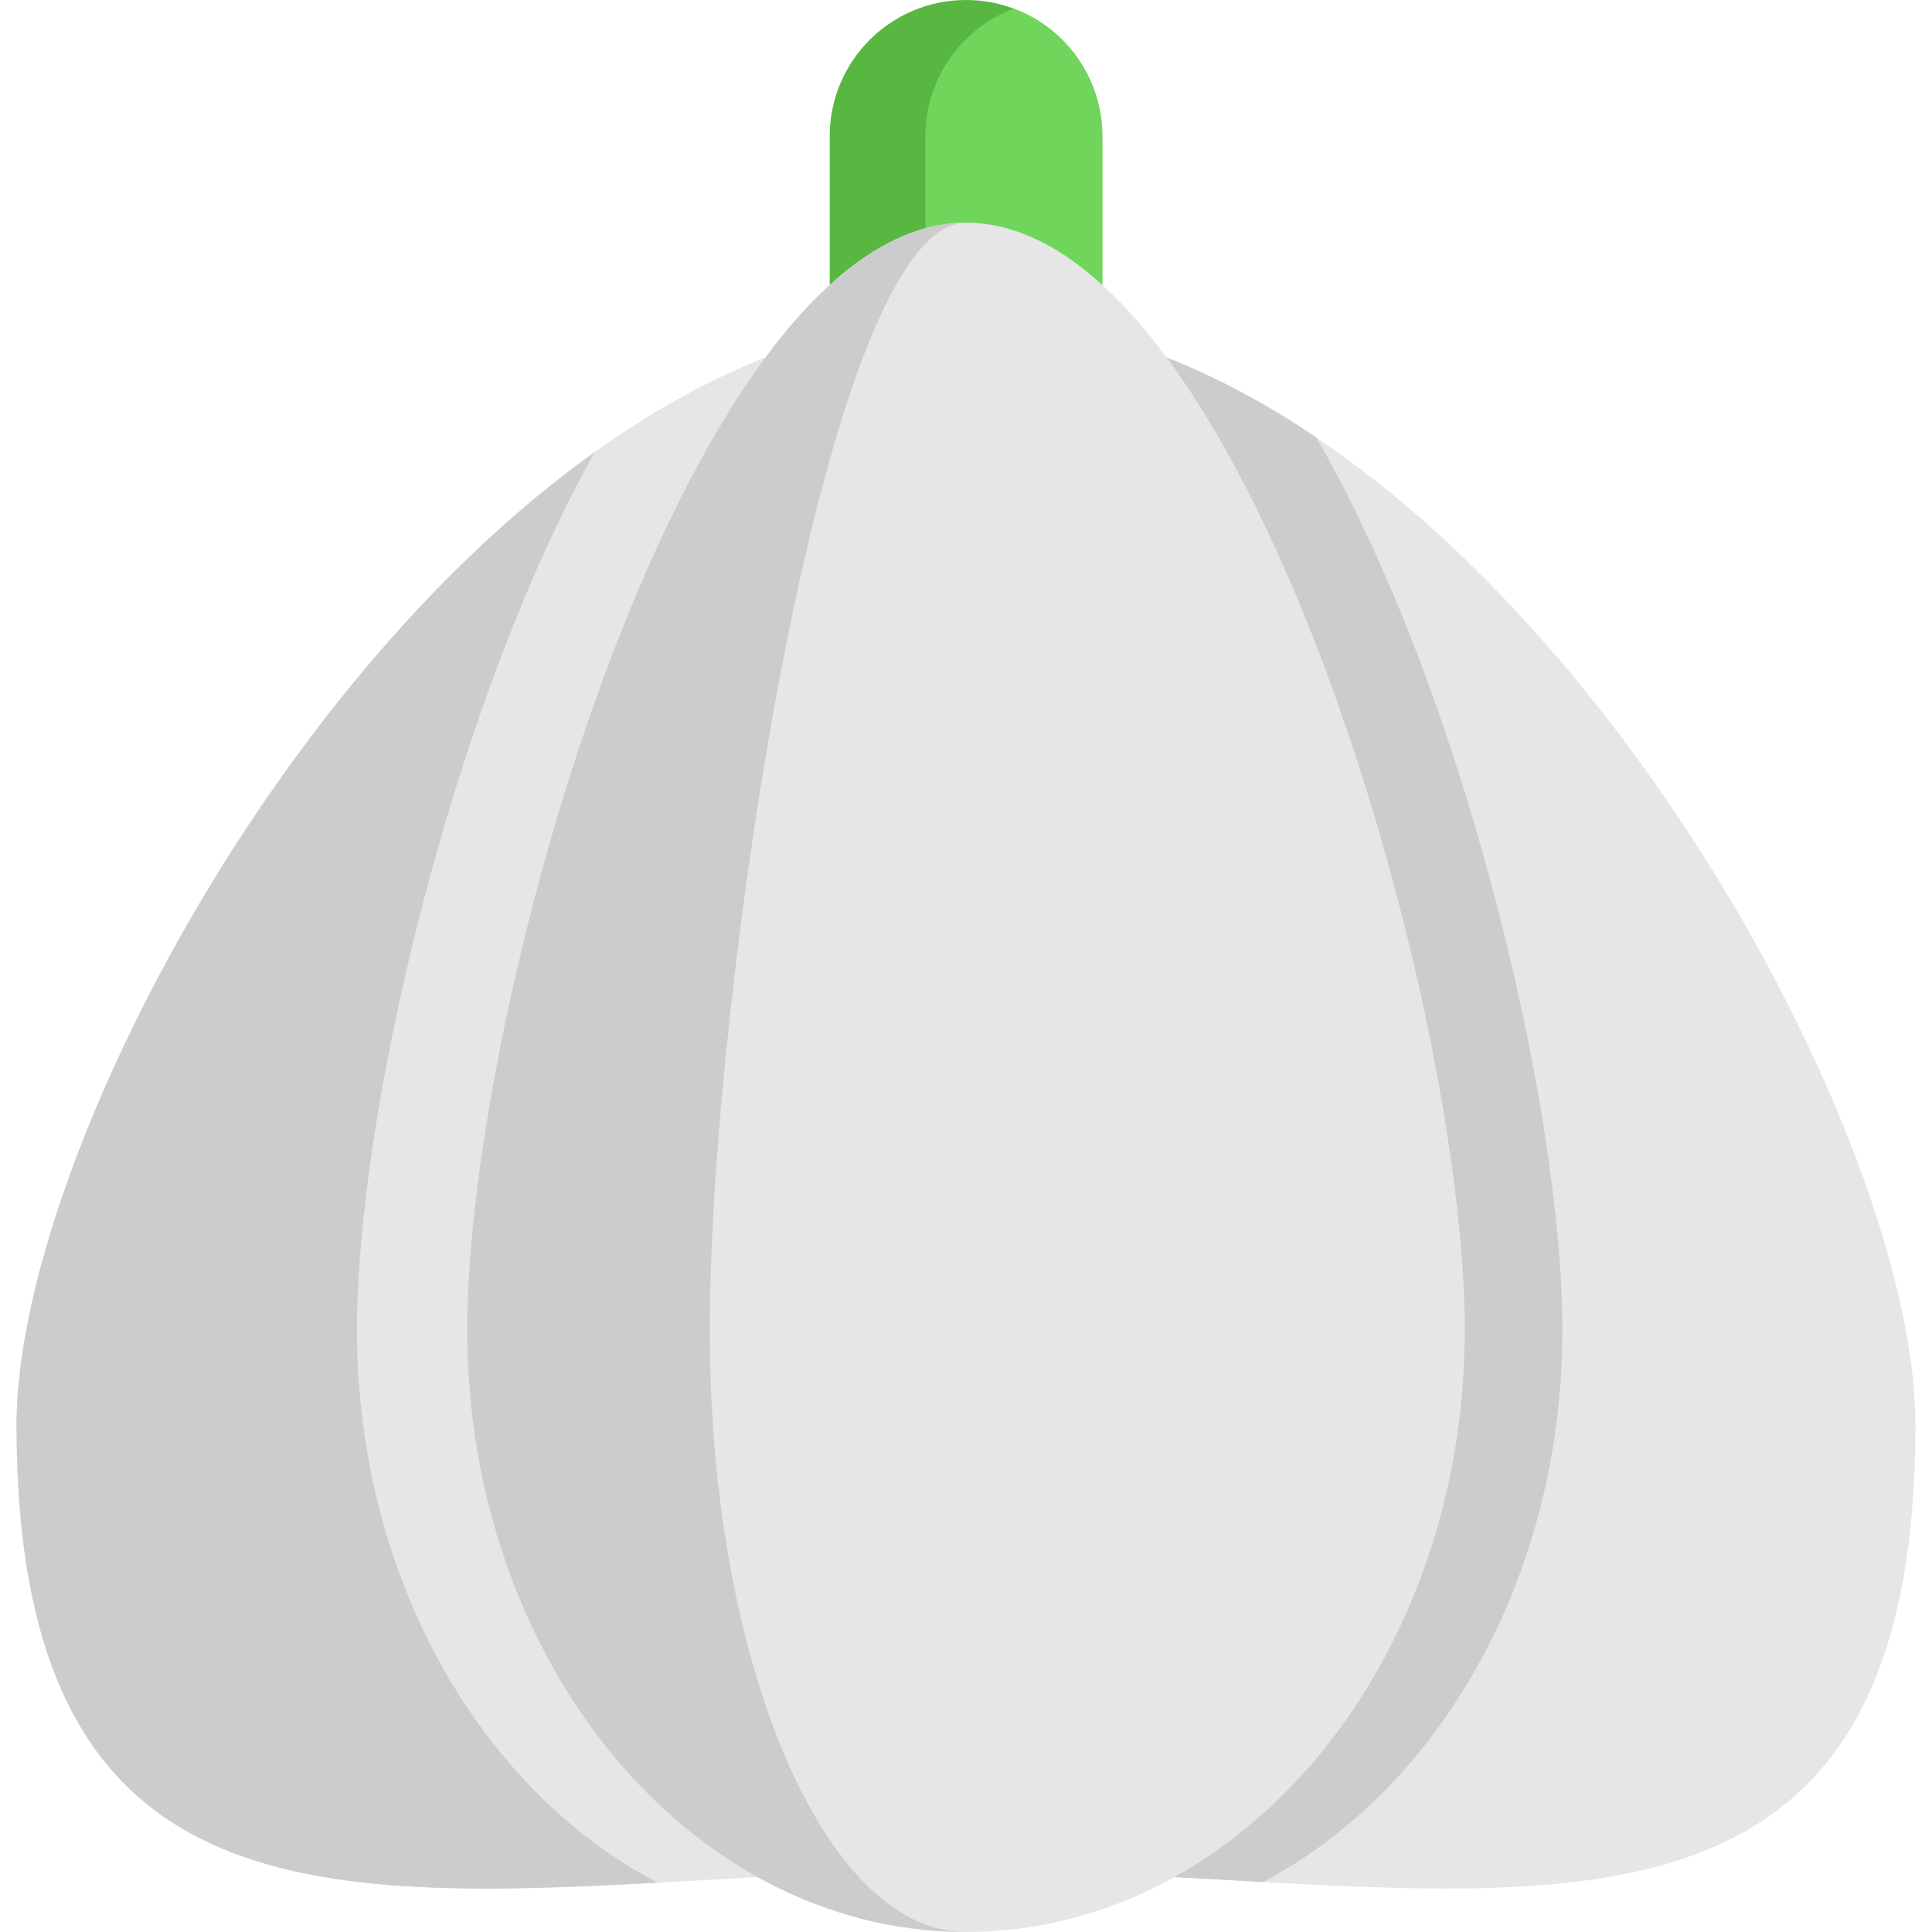 <svg xmlns="http://www.w3.org/2000/svg" x="0" y="0" enable-background="new 0 0 490 490" version="1.1" viewBox="0 0 490 490" xml:space="preserve"><path fill="#58B741" d="M279.566 34.559v37.718h-69.129V34.559C210.438 15.479 225.917 0 244.996 0h.011c4.272 0 8.356.771 12.132 2.202 13.102 4.91 22.427 17.549 22.427 32.357z"/><path fill="#70D65B" d="M279.566 34.559v37.718h-44.853V34.559c0-9.545 3.875-18.177 10.129-24.43a34.486 34.486 0 0 1 12.297-7.927c13.102 4.91 22.427 17.549 22.427 32.357z"/><path fill="#E6E6E6" d="M485.805 361.379c0 121.47-72.11 121.15-165.51 115.95-23.98-1.33-49.36-2.99-75.29-2.99h-.48c-9.95.01-19.82.26-29.55.64-114.31 4.47-210.78 26.9-210.78-113.6 0-80.05 102.64-261.22 221.62-279.39 6.2-.95 12.44-1.46 18.71-1.48h.48c30.86 0 60.95 11.62 88.82 30.43 86.74 58.51 151.98 186.61 151.98 250.44z"/><path fill="#CCC" d="M166.807 477.492c-91.995 5.031-162.61 4.095-162.61-116.117 0-62.501 62.578-186.655 146.646-246.733-36.177 64.791-60.31 167.641-60.31 222.689 0 62.776 31.399 116.711 76.274 140.161z"/><path fill="#CCC" d="M396.255 337.329c0 62.64-31.25 116.46-75.96 140-23.98-1.33-49.36-2.99-75.29-2.99h-.48c-9.95.01-19.82.26-29.55.64-42.42-24.65-71.7-77.02-71.7-137.65 0-65.66 34.35-199.39 82.54-255.34 6.2-.95 12.44-1.46 18.71-1.48h.48c30.86 0 60.95 11.62 88.82 30.43 37.36 64.52 62.43 170.3 62.43 226.39z"/><path fill="#E6E6E6" d="M371.497 337.331c0-84.317-56.633-280.857-126.493-280.857s-126.493 196.54-126.493 280.857S175.144 490 245.005 490s126.492-68.352 126.492-152.669z"/><path fill="#CCC" d="M244.163 489.988c-69.47-.528-125.651-68.677-125.651-152.657 0-84.322 56.633-280.852 126.488-280.852-35.902 0-65 196.53-65 280.852-.001 83.661 28.646 151.6 64.163 152.657z"/></svg>
